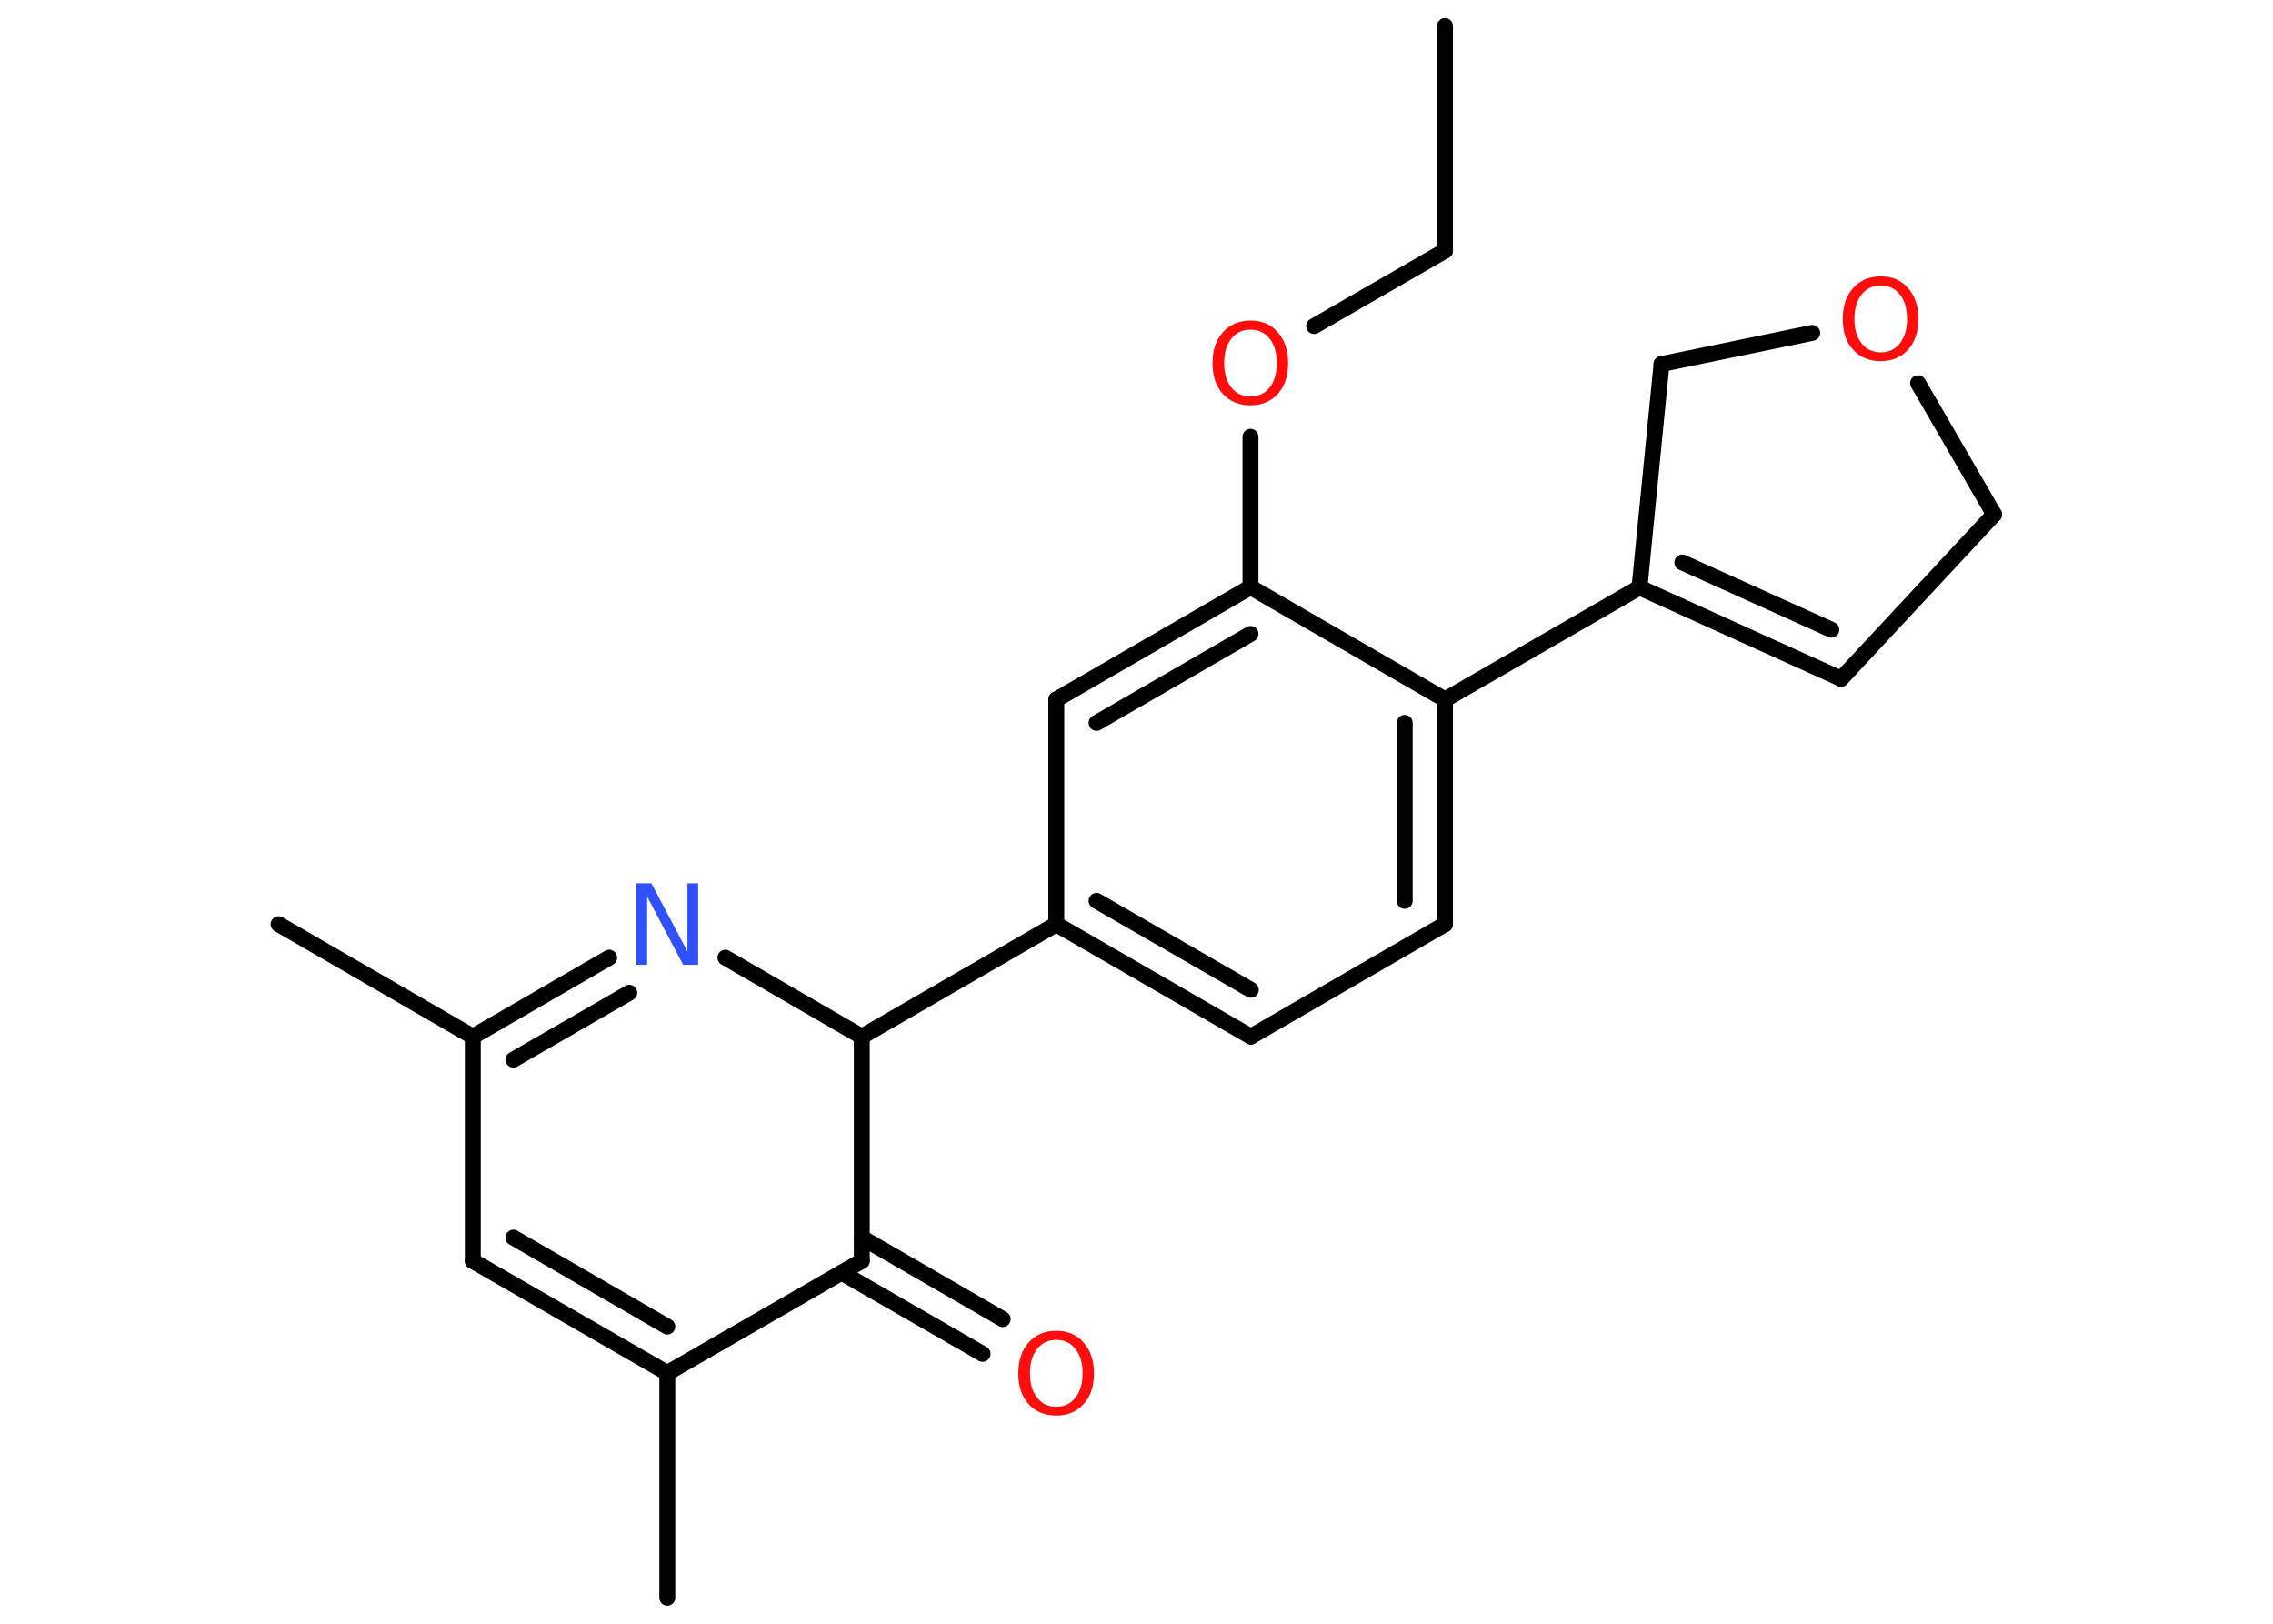 <?xml version='1.0' encoding='UTF-8'?>
<!DOCTYPE svg PUBLIC "-//W3C//DTD SVG 1.1//EN" "http://www.w3.org/Graphics/SVG/1.1/DTD/svg11.dtd">
<svg version='1.2' xmlns='http://www.w3.org/2000/svg' xmlns:xlink='http://www.w3.org/1999/xlink' width='70.0mm' height='50.0mm' viewBox='0 0 70.0 50.0'>
  <desc>Generated by the Chemistry Development Kit (http://github.com/cdk)</desc>
  <g stroke-linecap='round' stroke-linejoin='round' stroke='#000000' stroke-width='.49' fill='#FF0D0D'>
    <rect x='.0' y='.0' width='70.0' height='50.0' fill='#FFFFFF' stroke='none'/>
    <g id='mol1' class='mol'>
      <line id='mol1bnd1' class='bond' x1='44.5' y1='.8' x2='44.5' y2='7.72'/>
      <line id='mol1bnd2' class='bond' x1='44.5' y1='7.72' x2='40.47' y2='10.04'/>
      <line id='mol1bnd3' class='bond' x1='38.51' y1='13.45' x2='38.51' y2='18.08'/>
      <g id='mol1bnd4' class='bond'>
        <line x1='38.51' y1='18.08' x2='32.53' y2='21.54'/>
        <line x1='38.51' y1='19.52' x2='33.77' y2='22.26'/>
      </g>
      <line id='mol1bnd5' class='bond' x1='32.53' y1='21.54' x2='32.53' y2='28.46'/>
      <line id='mol1bnd6' class='bond' x1='32.53' y1='28.46' x2='26.54' y2='31.92'/>
      <line id='mol1bnd7' class='bond' x1='26.54' y1='31.92' x2='22.34' y2='29.49'/>
      <g id='mol1bnd8' class='bond'>
        <line x1='18.76' y1='29.49' x2='14.56' y2='31.92'/>
        <line x1='19.38' y1='30.57' x2='15.81' y2='32.63'/>
      </g>
      <line id='mol1bnd9' class='bond' x1='14.56' y1='31.92' x2='8.58' y2='28.46'/>
      <line id='mol1bnd10' class='bond' x1='14.56' y1='31.92' x2='14.56' y2='38.83'/>
      <g id='mol1bnd11' class='bond'>
        <line x1='14.56' y1='38.83' x2='20.55' y2='42.28'/>
        <line x1='15.81' y1='38.11' x2='20.55' y2='40.85'/>
      </g>
      <line id='mol1bnd12' class='bond' x1='20.55' y1='42.28' x2='20.55' y2='49.2'/>
      <line id='mol1bnd13' class='bond' x1='20.55' y1='42.28' x2='26.54' y2='38.83'/>
      <line id='mol1bnd14' class='bond' x1='26.54' y1='31.92' x2='26.54' y2='38.83'/>
      <g id='mol1bnd15' class='bond'>
        <line x1='26.54' y1='38.11' x2='30.88' y2='40.62'/>
        <line x1='25.92' y1='39.19' x2='30.26' y2='41.69'/>
      </g>
      <g id='mol1bnd16' class='bond'>
        <line x1='32.53' y1='28.46' x2='38.52' y2='31.92'/>
        <line x1='33.77' y1='27.74' x2='38.52' y2='30.48'/>
      </g>
      <line id='mol1bnd17' class='bond' x1='38.52' y1='31.92' x2='44.5' y2='28.46'/>
      <g id='mol1bnd18' class='bond'>
        <line x1='44.5' y1='28.46' x2='44.5' y2='21.54'/>
        <line x1='43.26' y1='27.74' x2='43.26' y2='22.26'/>
      </g>
      <line id='mol1bnd19' class='bond' x1='38.51' y1='18.08' x2='44.5' y2='21.54'/>
      <line id='mol1bnd20' class='bond' x1='44.5' y1='21.54' x2='50.49' y2='18.09'/>
      <g id='mol1bnd21' class='bond'>
        <line x1='50.49' y1='18.09' x2='56.7' y2='20.9'/>
        <line x1='51.81' y1='17.32' x2='56.4' y2='19.39'/>
      </g>
      <line id='mol1bnd22' class='bond' x1='56.7' y1='20.9' x2='61.41' y2='15.84'/>
      <line id='mol1bnd23' class='bond' x1='61.41' y1='15.84' x2='59.07' y2='11.8'/>
      <line id='mol1bnd24' class='bond' x1='55.81' y1='10.25' x2='51.17' y2='11.21'/>
      <line id='mol1bnd25' class='bond' x1='50.49' y1='18.09' x2='51.17' y2='11.21'/>
      <path id='mol1atm3' class='atom' d='M38.51 10.15q-.37 .0 -.59 .28q-.22 .28 -.22 .75q.0 .48 .22 .75q.22 .28 .59 .28q.37 .0 .59 -.28q.22 -.28 .22 -.75q.0 -.48 -.22 -.75q-.22 -.28 -.59 -.28zM38.51 9.87q.53 .0 .84 .36q.32 .36 .32 .95q.0 .6 -.32 .95q-.32 .35 -.84 .35q-.53 .0 -.85 -.35q-.32 -.35 -.32 -.95q.0 -.59 .32 -.95q.32 -.36 .85 -.36z' stroke='none'/>
      <path id='mol1atm8' class='atom' d='M19.6 27.2h.46l1.11 2.1v-2.1h.33v2.51h-.46l-1.11 -2.1v2.1h-.33v-2.51z' stroke='none' fill='#3050F8'/>
      <path id='mol1atm15' class='atom' d='M32.53 41.26q-.37 .0 -.59 .28q-.22 .28 -.22 .75q.0 .48 .22 .75q.22 .28 .59 .28q.37 .0 .59 -.28q.22 -.28 .22 -.75q.0 -.48 -.22 -.75q-.22 -.28 -.59 -.28zM32.53 40.98q.53 .0 .84 .36q.32 .36 .32 .95q.0 .6 -.32 .95q-.32 .35 -.84 .35q-.53 .0 -.85 -.35q-.32 -.35 -.32 -.95q.0 -.59 .32 -.95q.32 -.36 .85 -.36z' stroke='none'/>
      <path id='mol1atm22' class='atom' d='M57.92 8.79q-.37 .0 -.59 .28q-.22 .28 -.22 .75q.0 .48 .22 .75q.22 .28 .59 .28q.37 .0 .59 -.28q.22 -.28 .22 -.75q.0 -.48 -.22 -.75q-.22 -.28 -.59 -.28zM57.92 8.51q.53 .0 .84 .36q.32 .36 .32 .95q.0 .6 -.32 .95q-.32 .35 -.84 .35q-.53 .0 -.85 -.35q-.32 -.35 -.32 -.95q.0 -.59 .32 -.95q.32 -.36 .85 -.36z' stroke='none'/>
    </g>
  </g>
</svg>
